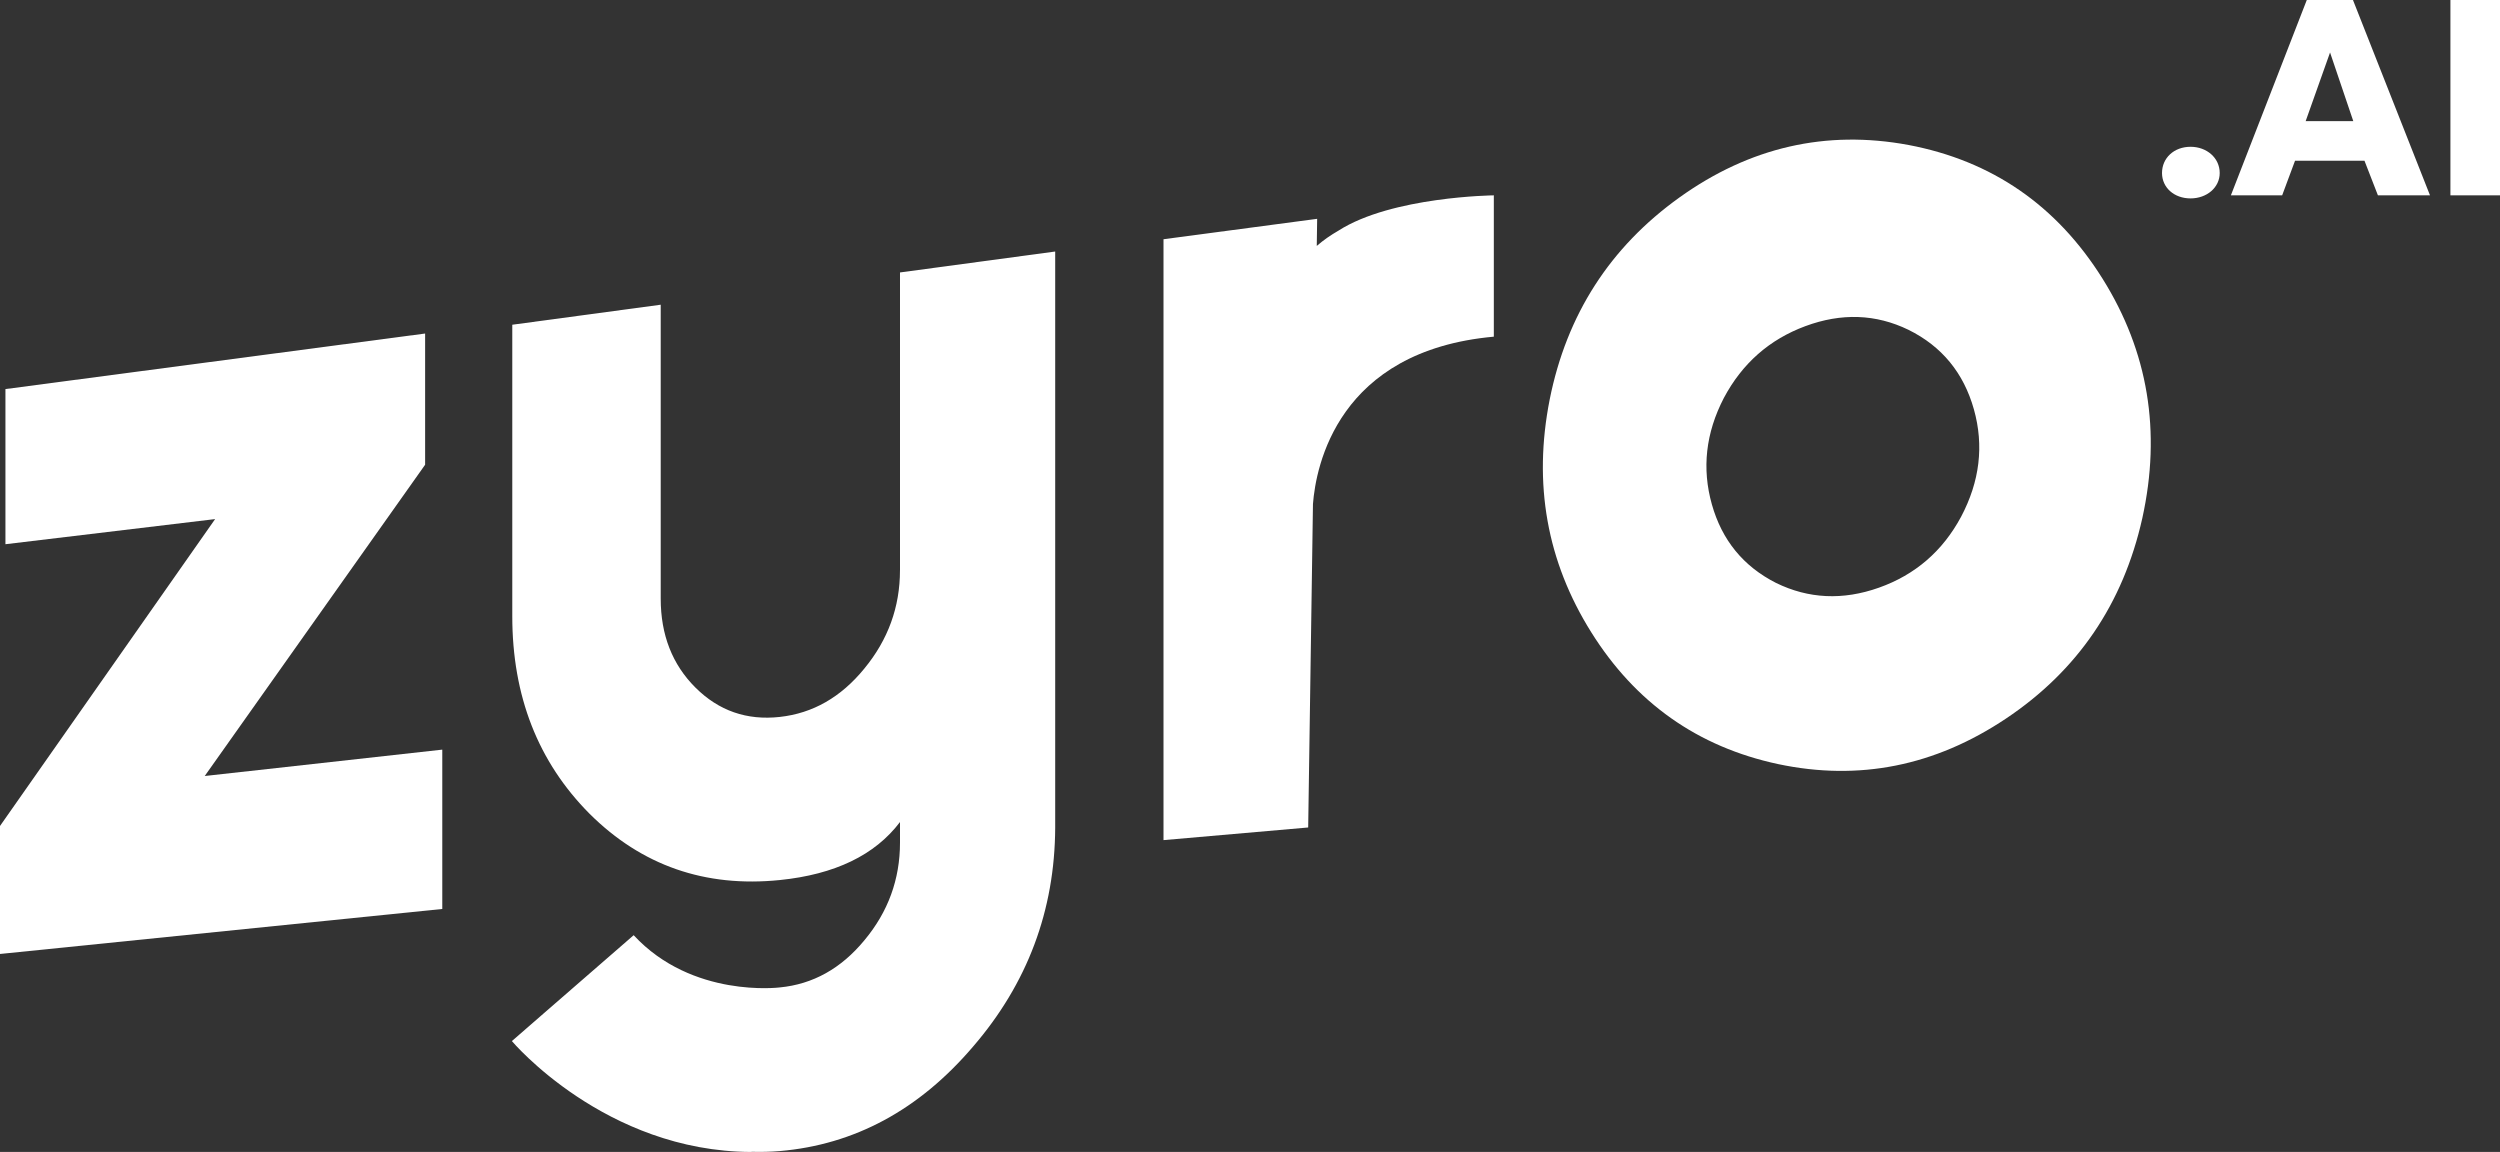 <svg width="102" height="47" viewBox="0 0 102 47" fill="none" xmlns="http://www.w3.org/2000/svg">
<rect x="0" y="0" width="102" height="47" fill="#333333" stroke="none"/>
<path d="M17.345 18.961V13.608L0.222 15.874V22.204L8.777 21.179L0 33.7V38.922L18.045 37.086V30.585L8.353 31.661L17.345 18.961Z" fill="white"/>
<path d="M77.868 5.915C74.499 5.289 71.385 6.007 68.526 8.053C65.682 10.091 63.92 12.839 63.228 16.296C62.547 19.743 63.112 22.906 64.924 25.798C66.728 28.678 69.265 30.471 72.546 31.175C75.843 31.873 78.941 31.258 81.844 29.318C84.763 27.367 86.623 24.644 87.406 21.144C88.186 17.609 87.647 14.344 85.782 11.367C83.91 8.377 81.267 6.559 77.868 5.915ZM80.013 21.083C79.258 22.488 78.14 23.452 76.661 23.977C75.188 24.5 73.787 24.433 72.459 23.782C71.126 23.105 70.256 22.038 69.845 20.582C69.431 19.112 69.593 17.665 70.334 16.235C71.083 14.828 72.189 13.852 73.658 13.307C75.131 12.761 76.534 12.81 77.867 13.457C79.225 14.129 80.116 15.211 80.535 16.701C80.95 18.181 80.775 19.641 80.013 21.083Z" fill="white"/>
<path d="M36.719 23.267C36.719 24.766 36.233 26.103 35.266 27.276C34.314 28.445 33.163 29.103 31.814 29.251C30.47 29.399 29.325 29 28.376 28.055C27.429 27.112 26.957 25.902 26.957 24.423V12.432L20.901 13.249V25.139C20.901 28.399 21.95 31.085 24.059 33.206C26.179 35.312 28.761 36.216 31.815 35.906C34.06 35.678 35.698 34.89 36.72 33.539V34.379C36.72 35.877 36.234 37.206 35.267 38.364C34.315 39.518 33.164 40.157 31.815 40.287C31.815 40.287 28.243 40.74 25.854 38.156L22.095 41.423L20.885 42.476C20.885 42.476 24.678 46.983 30.659 47C30.66 46.997 30.661 46.996 30.661 46.993C31.041 47.002 31.424 46.997 31.815 46.964C34.868 46.701 37.501 45.282 39.703 42.699C41.918 40.128 43.037 37.147 43.052 33.77V10.262L36.72 11.116V23.267H36.719Z" fill="white"/>
<path d="M54.611 9.409C54.303 9.585 54.001 9.793 53.724 10.034L53.74 8.928L47.471 9.761V34.277L53.374 33.761L53.569 20.561C53.689 19.018 54.578 14.313 60.948 13.736C60.948 10.049 60.948 7.97 60.948 7.97C60.948 7.97 56.785 8.016 54.611 9.409Z" fill="white"/>
<path d="M89.375 5.989C88.701 5.989 88.21 6.444 88.21 7.059C88.21 7.651 88.701 8.095 89.375 8.095C90.037 8.095 90.564 7.652 90.564 7.059C90.564 6.444 90.037 5.989 89.375 5.989Z" fill="white"/>
<path d="M94.117 0L91.02 7.97H93.112L93.637 6.559H96.471L97.019 7.97H99.144L96.001 0H94.117ZM94.071 4.942L95.066 2.141L96.014 4.942H94.071Z" fill="white"/>
<path d="M102 0H99.977V7.97H102V0Z" fill="white"/>
</svg>

